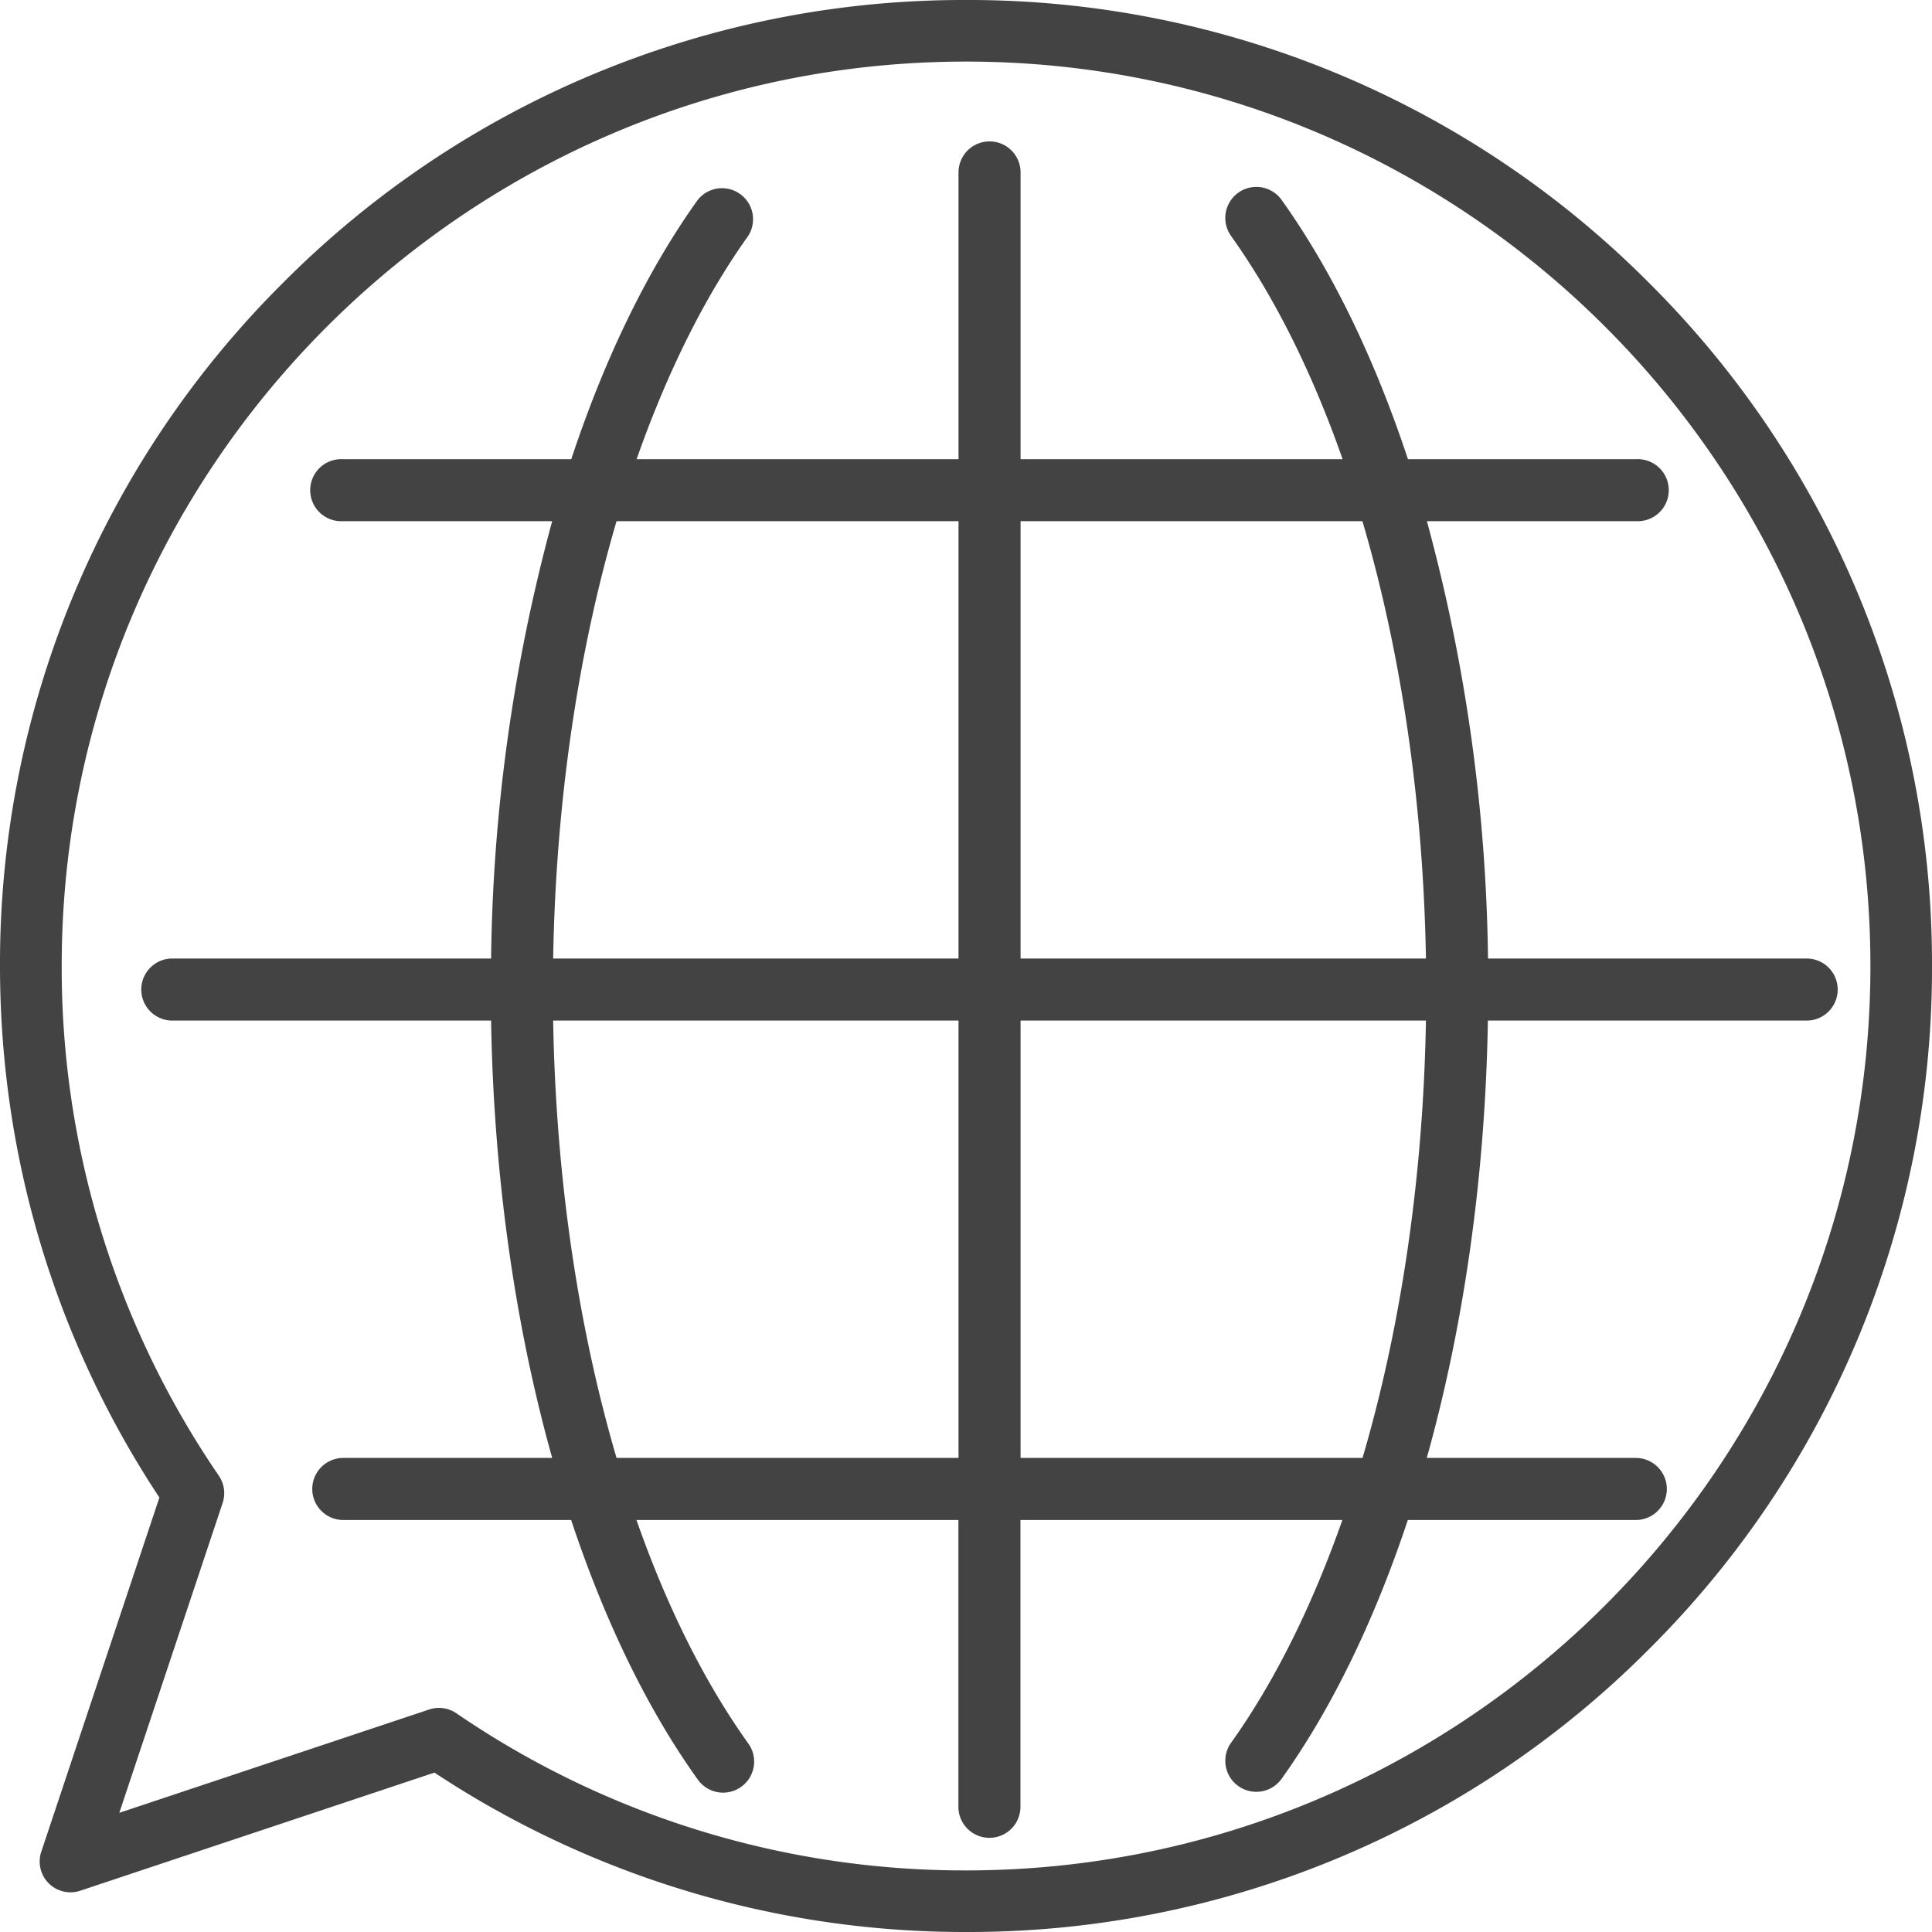 <svg xmlns="http://www.w3.org/2000/svg" width="16" height="16" viewBox="0 0 16 16">
    <g fill="#434343" fill-rule="nonzero">
        <path d="M14.963 7.938h-2.64a14.437 14.437 0 0 0-.506-3.622h1.73a.257.257 0 1 0 0-.513H11.66c-.274-.829-.627-1.56-1.046-2.147a.257.257 0 1 0-.419.298c.364.51.675 1.138.924 1.849H8.452V1.428a.257.257 0 1 0-.514 0v2.375H5.272c.25-.711.56-1.34.924-1.849a.257.257 0 0 0-.418-.298c-.42.587-.773 1.319-1.047 2.147H2.842a.257.257 0 1 0 0 .513h1.731a14.44 14.44 0 0 0-.506 3.622h-2.64a.257.257 0 1 0 0 .514h2.64c.021 1.283.198 2.523.506 3.622h-1.73a.257.257 0 1 0 0 .514H4.73c.275.828.627 1.56 1.047 2.147a.257.257 0 1 0 .418-.299c-.364-.51-.675-1.137-.924-1.848h2.666v2.375a.257.257 0 1 0 .514 0v-2.375h2.666c-.25.71-.56 1.339-.924 1.848a.257.257 0 0 0 .418.299c.42-.587.773-1.32 1.048-2.147h1.888a.257.257 0 1 0 0-.514h-1.731c.308-1.1.485-2.34.506-3.622h2.64a.257.257 0 1 0 0-.514zm-3.68-3.622c.32 1.086.504 2.33.526 3.622H8.452V4.316h2.832zm-6.177 0h2.832v3.622H4.581c.022-1.293.206-2.536.525-3.622zm0 7.758c-.319-1.086-.503-2.329-.525-3.622h3.357v3.622H5.106zm6.178 0H8.452V8.452h3.357c-.022 1.293-.206 2.536-.525 3.622z"/>
        <path d="M13.657 2.343A7.948 7.948 0 0 0 8 0a7.948 7.948 0 0 0-5.657 2.343A7.948 7.948 0 0 0 0 8c0 1.575.456 3.094 1.32 4.402l-.978 2.933a.255.255 0 0 0 .323.323l2.933-.978A7.957 7.957 0 0 0 8 16a7.948 7.948 0 0 0 5.657-2.343A7.948 7.948 0 0 0 16 8a7.948 7.948 0 0 0-2.343-5.657zM8 15.49a7.449 7.449 0 0 1-4.22-1.301.255.255 0 0 0-.225-.032l-2.567.856.856-2.567a.256.256 0 0 0-.032-.225A7.448 7.448 0 0 1 .511 8C.51 3.87 3.87.51 8 .51c4.13 0 7.49 3.36 7.49 7.49 0 4.13-3.36 7.49-7.49 7.49z"/>
    </g>
</svg>
